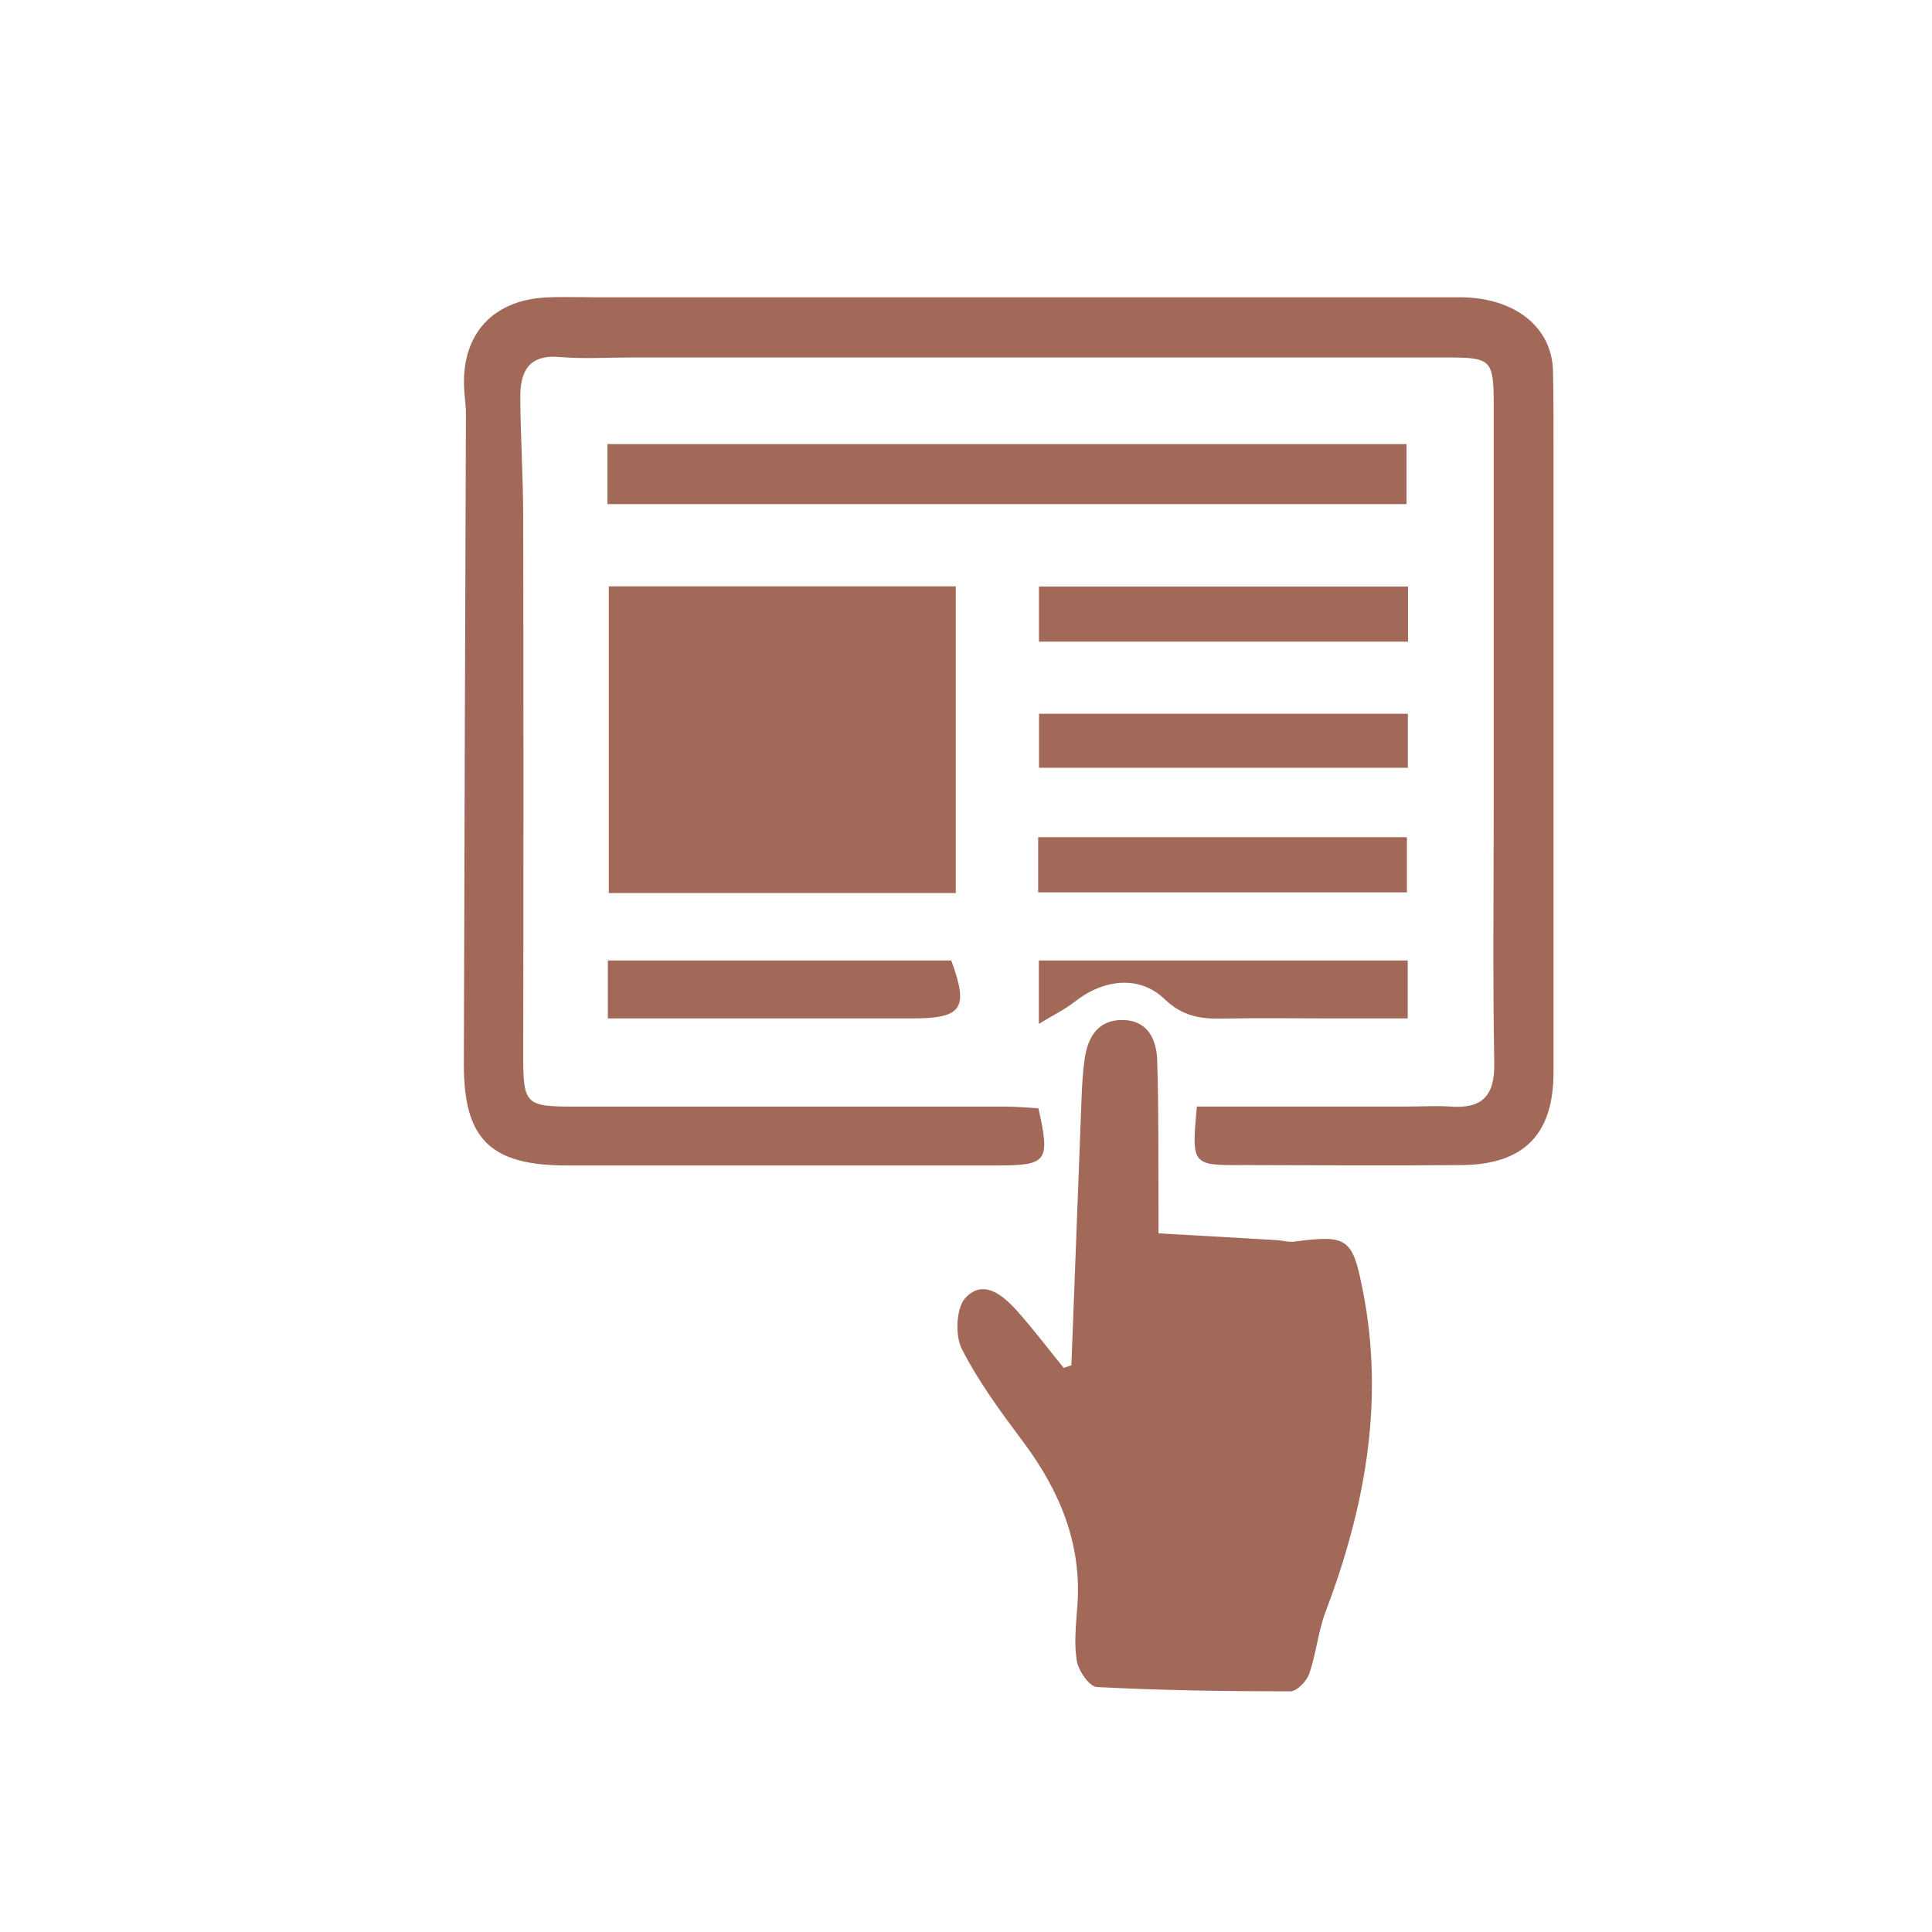 <svg id="Calque_1" data-name="Calque 1" xmlns="http://www.w3.org/2000/svg" viewBox="0 0 566.93 566.93"><defs><style>.cls-1{fill:#a36958;}</style></defs><title>Plan de travail 18Icone</title><path class="cls-1" d="M351.2,324.7h62.28c4,0,8-.26,12,0,9.33.73,13.17-3,13-12.71-.47-25.34-.16-50.69-.16-76q0-58.44,0-116.88c0-13.7-.62-14.21-14-14.21q-119.55,0-239.11,0c-7,0-14,.45-21-.14-9.4-.81-11.62,4.64-11.54,12.17.11,11.62.84,23.23.86,34.84q.15,79,0,158.07c0,14.12.74,14.87,14.57,14.88q63.53,0,127.05,0c3.26,0,6.52.34,9.58.51C308.2,340.88,307.38,342,292.4,342q-63,0-126,0c-22.51,0-30.35-7.7-30.29-29.81q.26-95.45.61-190.9c0-2.66-.48-5.31-.56-8-.49-15.37,8.51-25.17,24-26,4.66-.25,9.33-.06,14-.06q127.06,0,254.11,0c16.19,0,27.12,8.71,27.44,21.56.19,7.31.15,14.63.16,21.94q0,35.93,0,71.86c0,37.35,0,74.7,0,112.05,0,18.23-8.69,27.06-26.87,27.24-21.34.2-42.69.06-64,0C349.66,342,349.66,341.93,351.2,324.7Z"/><path class="cls-1" d="M314.39,400.63q1.49-39.4,3-78.8c.14-3.66.37-7.34.88-11,.92-6.59,4-11.69,11.37-11.52,7.11.17,9.71,5.67,9.92,11.67.48,14,.31,28,.39,42,0,3.18,0,6.35,0,8.94,12.63.71,23.76,1.33,34.88,2,1.61.09,3.26.65,4.82.44,15.91-2.1,17.25-1.09,20.32,14.64,6.35,32.53.52,63.57-11,94-2.19,5.82-2.74,12.25-4.78,18.15-.75,2.17-3.61,5.16-5.52,5.16-18.94,0-37.88-.28-56.79-1.26-2.18-.11-5.4-4.72-5.89-7.62-.87-5.16-.26-10.63.14-15.95,1.4-18.31-5.07-33.87-15.8-48.26-6.56-8.79-13.19-17.72-18.12-27.43-2-4-1.63-12.07,1.14-15,5.29-5.58,11-.7,15.14,3.93,4.77,5.36,9.11,11.1,13.64,16.67Z"/><path class="cls-1" d="M280.46,172.06v90H178.64v-90Z"/><path class="cls-1" d="M178.25,147.93V130.32H412.74v17.61Z"/><path class="cls-1" d="M413.17,172.12v16.17H304.87V172.12Z"/><path class="cls-1" d="M304.64,261.86V245.67h108.2v16.19Z"/><path class="cls-1" d="M413.13,209.45V225.3H304.89V209.45Z"/><path class="cls-1" d="M178.37,298.84v-17H279.13c5.18,14.06,3.27,17-11.34,17H178.37Z"/><path class="cls-1" d="M413.08,281.84v17H389.65c-10.31,0-20.62-.15-30.93.06-6.45.13-11.79-.7-17-5.73-7.37-7.07-17.88-5.91-26.37.8-2.76,2.18-6,3.74-10.51,6.48V281.84Z"/></svg>